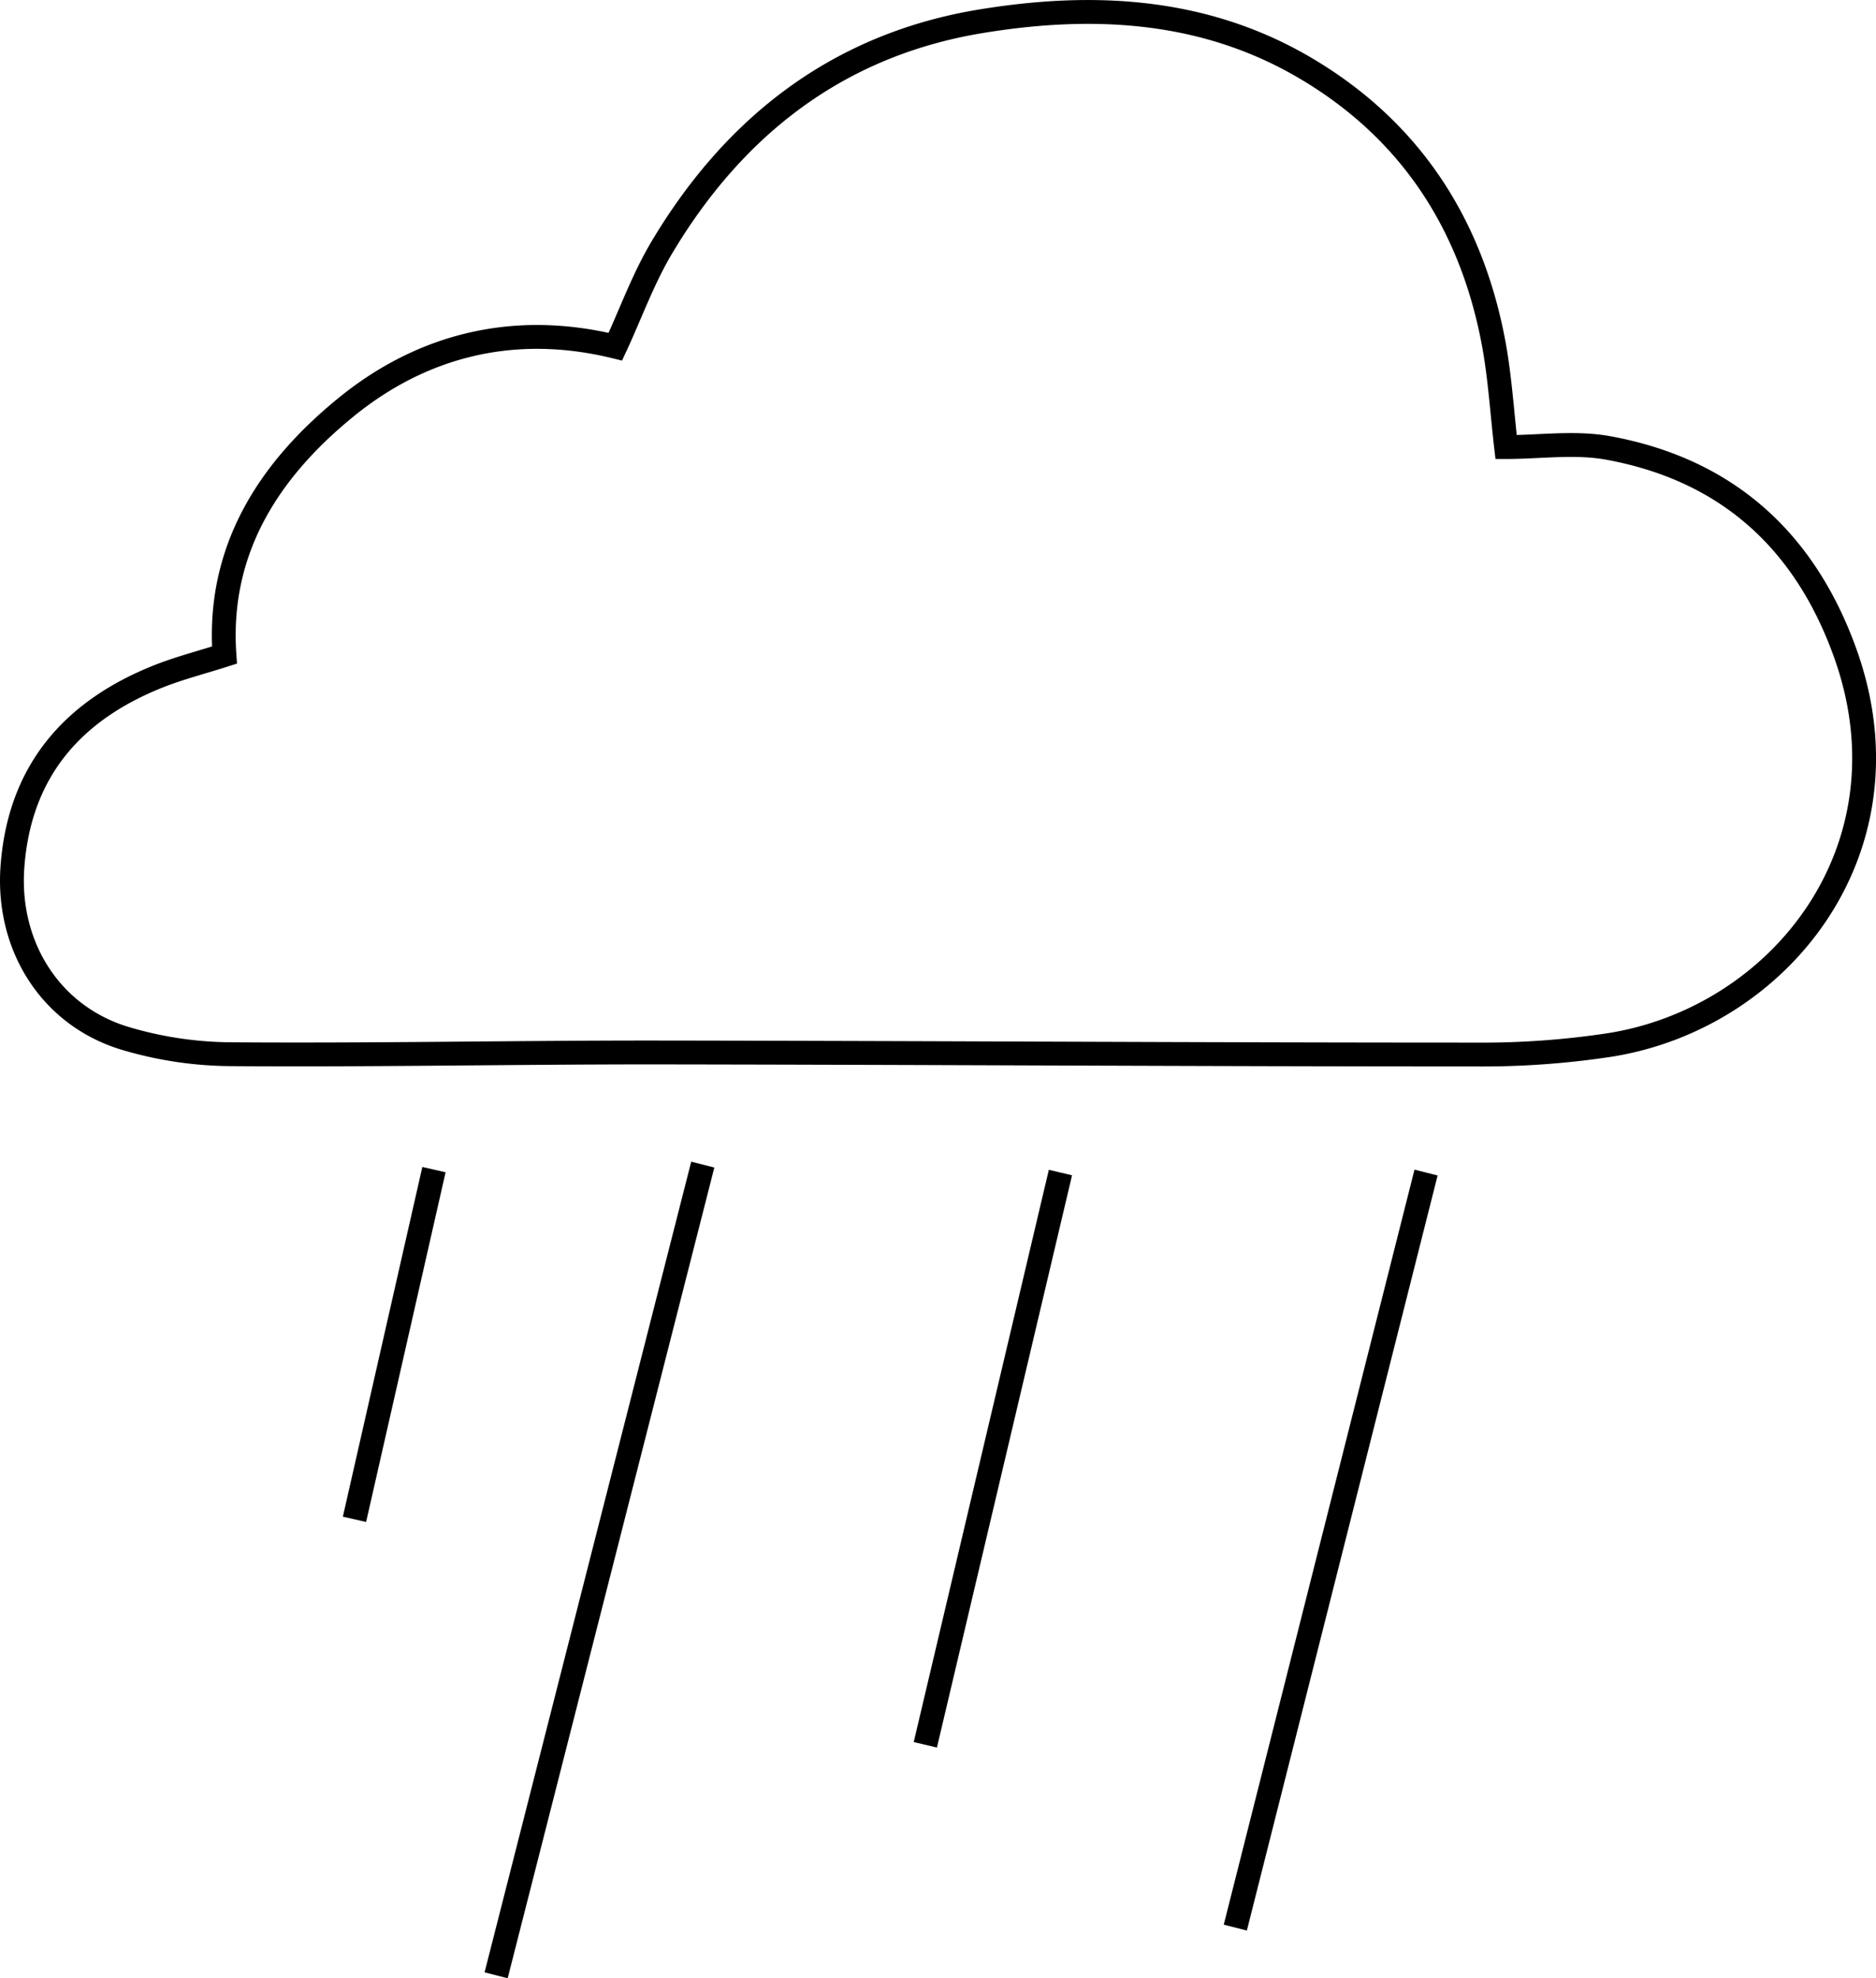 <svg xmlns="http://www.w3.org/2000/svg" viewBox="0 0 236.03 248.9"><defs><style>.a{fill:none;stroke:currentColor;stroke-miterlimit:10;stroke-width:3px;}</style></defs><path class="a" d="M218.57,81.22c4.23,0,8.67-.65,12.85.11,14.88,2.72,24.73,11.61,29.82,25.82,8.79,24.53-8.11,45.86-29.59,49.29a106.64,106.64,0,0,1-16.85,1.21c-34.63,0-69.27-.22-103.9-.26-17.55,0-35.11.35-52.66.22a47.43,47.43,0,0,1-13.6-2.05c-9.29-2.9-14.69-11.63-14-21.46C31.5,122,38.22,114.31,49.19,110c2.56-1,5.25-1.69,8.13-2.61C56.4,94.28,62.76,84.24,72.6,76.22s21.46-10.68,33.9-7.63c1.87-4,3.49-8.55,5.9-12.57,9.18-15.35,22.31-25.48,40.2-28.39,14.07-2.3,28-1.57,40.67,5.88C206.5,41.29,214.19,53.13,217,68.13,217.8,72.44,218.06,76.85,218.57,81.22ZM83.68,172.13l-10,44M117.5,171.5l-26,102m71-101-17,72m63-72-24,95" transform="translate(-29.08 -24.97)"/></svg>